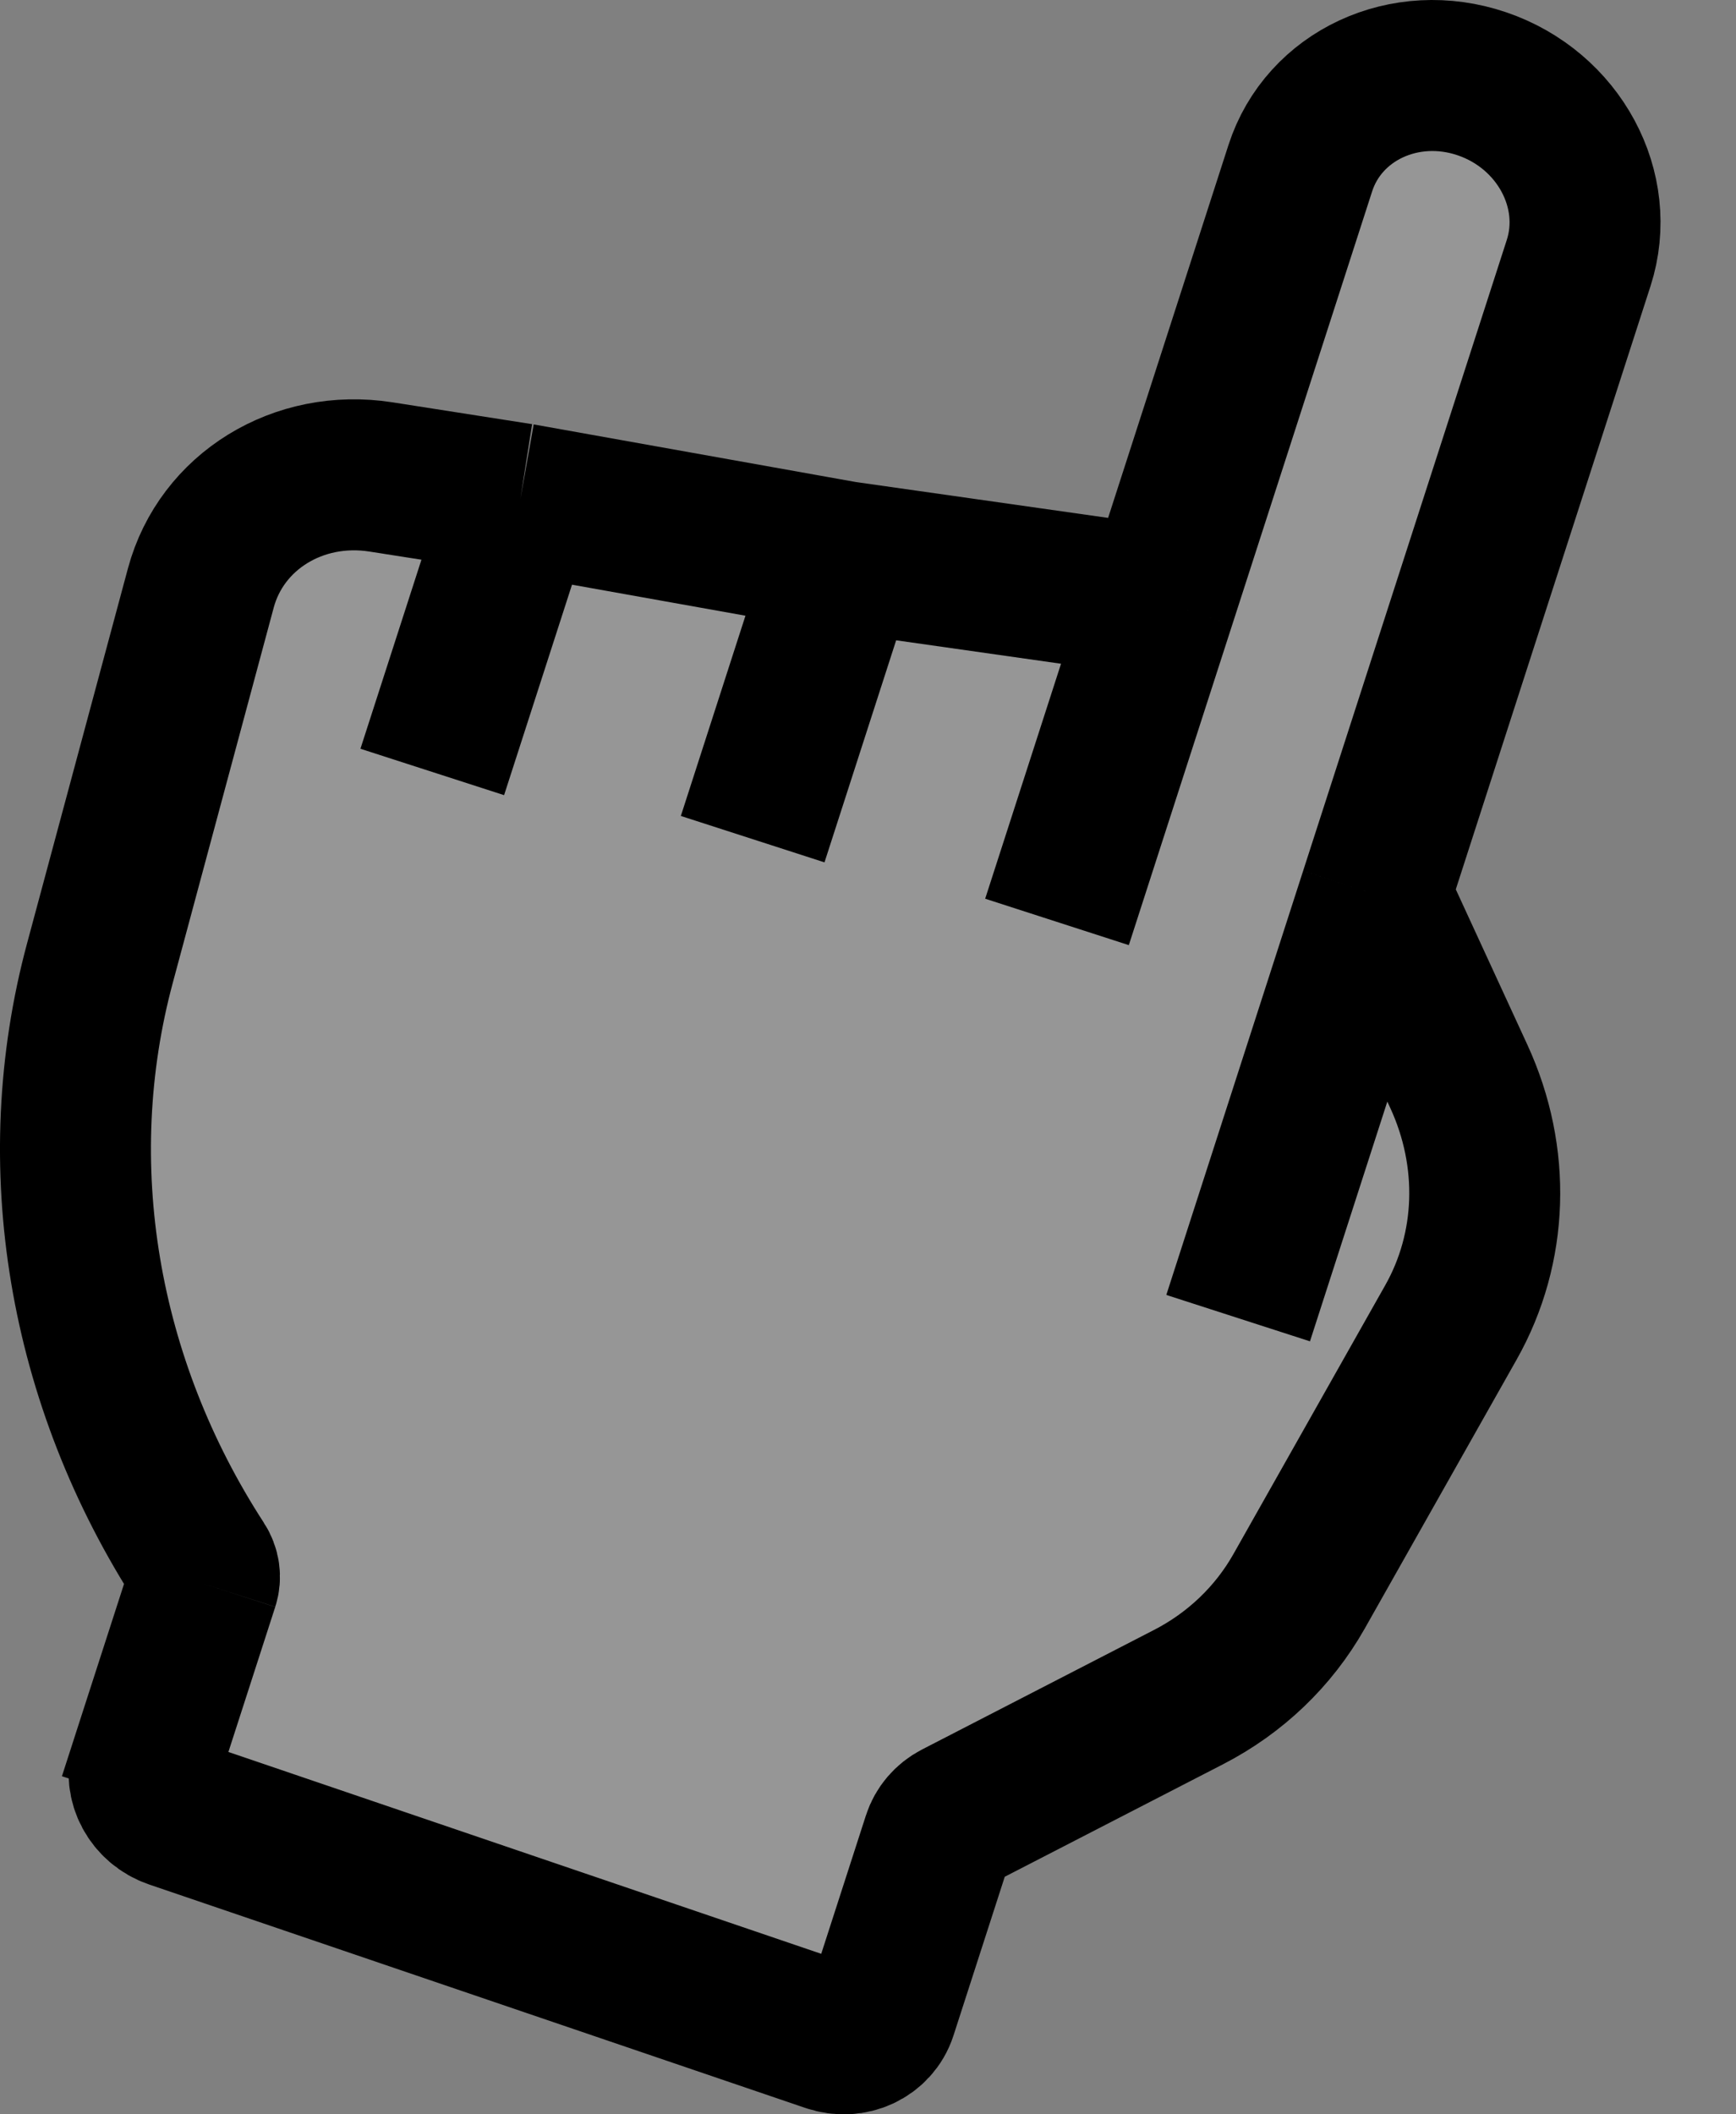 <svg width="23" height="28" viewBox="0 0 23 28" fill="none" xmlns="http://www.w3.org/2000/svg">
<rect x="0" y="0" width="23" height="28" fill="#808080" stroke="none"/>
<g clip-path="url(#clip0)">
<path d="M12.424 24.349L11.681 26.649C11.592 26.924 11.284 27.068 10.993 26.969L2.299 24.01C2.008 23.911 1.844 23.607 1.933 23.331L2.695 20.973C2.723 20.886 2.709 20.79 2.657 20.71C1.09 18.297 0.607 15.413 1.325 12.75L2.661 7.786C2.934 6.773 3.953 6.145 5.047 6.316L6.895 6.605L11.18 7.371L15.374 7.967L17.227 2.229C17.538 1.264 18.616 0.763 19.635 1.11C20.654 1.457 21.227 2.519 20.915 3.484L18.216 11.842L19.328 14.255C19.82 15.323 19.781 16.526 19.223 17.513L17.21 21.076C16.873 21.671 16.366 22.156 15.746 22.475L12.673 24.058C12.553 24.12 12.464 24.224 12.424 24.349Z" fill="#F2F2F2" fill-opacity="0.2"/>
<path d="M15.374 7.967L17.227 2.229C17.538 1.264 18.616 0.763 19.635 1.11C20.654 1.457 21.227 2.519 20.915 3.484L18.216 11.842M15.374 7.967L14.004 12.209M15.374 7.967L11.18 7.371M11.18 7.371L9.972 11.113M11.18 7.371L6.895 6.605M2.695 20.973L1.933 23.331C1.844 23.607 2.008 23.911 2.299 24.01L10.993 26.969C11.284 27.068 11.592 26.924 11.681 26.649L12.424 24.349C12.464 24.224 12.553 24.12 12.673 24.058L15.746 22.475C16.366 22.156 16.873 21.671 17.21 21.076L19.223 17.513C19.781 16.526 19.82 15.323 19.328 14.255L18.216 11.842M2.695 20.973C2.723 20.886 2.709 20.79 2.657 20.71C1.09 18.297 0.607 15.413 1.325 12.75L2.661 7.786C2.934 6.773 3.953 6.145 5.047 6.316L6.895 6.605M2.695 20.973L1.772 23.83M6.895 6.605L5.727 10.223M18.216 11.842L16.404 17.456" stroke="black" stroke-width="2"/>
</g>
<defs>
<clipPath id="clip0">
<rect width="22.5" height="28" fill="white"/>
</clipPath>
</defs>
</svg>
